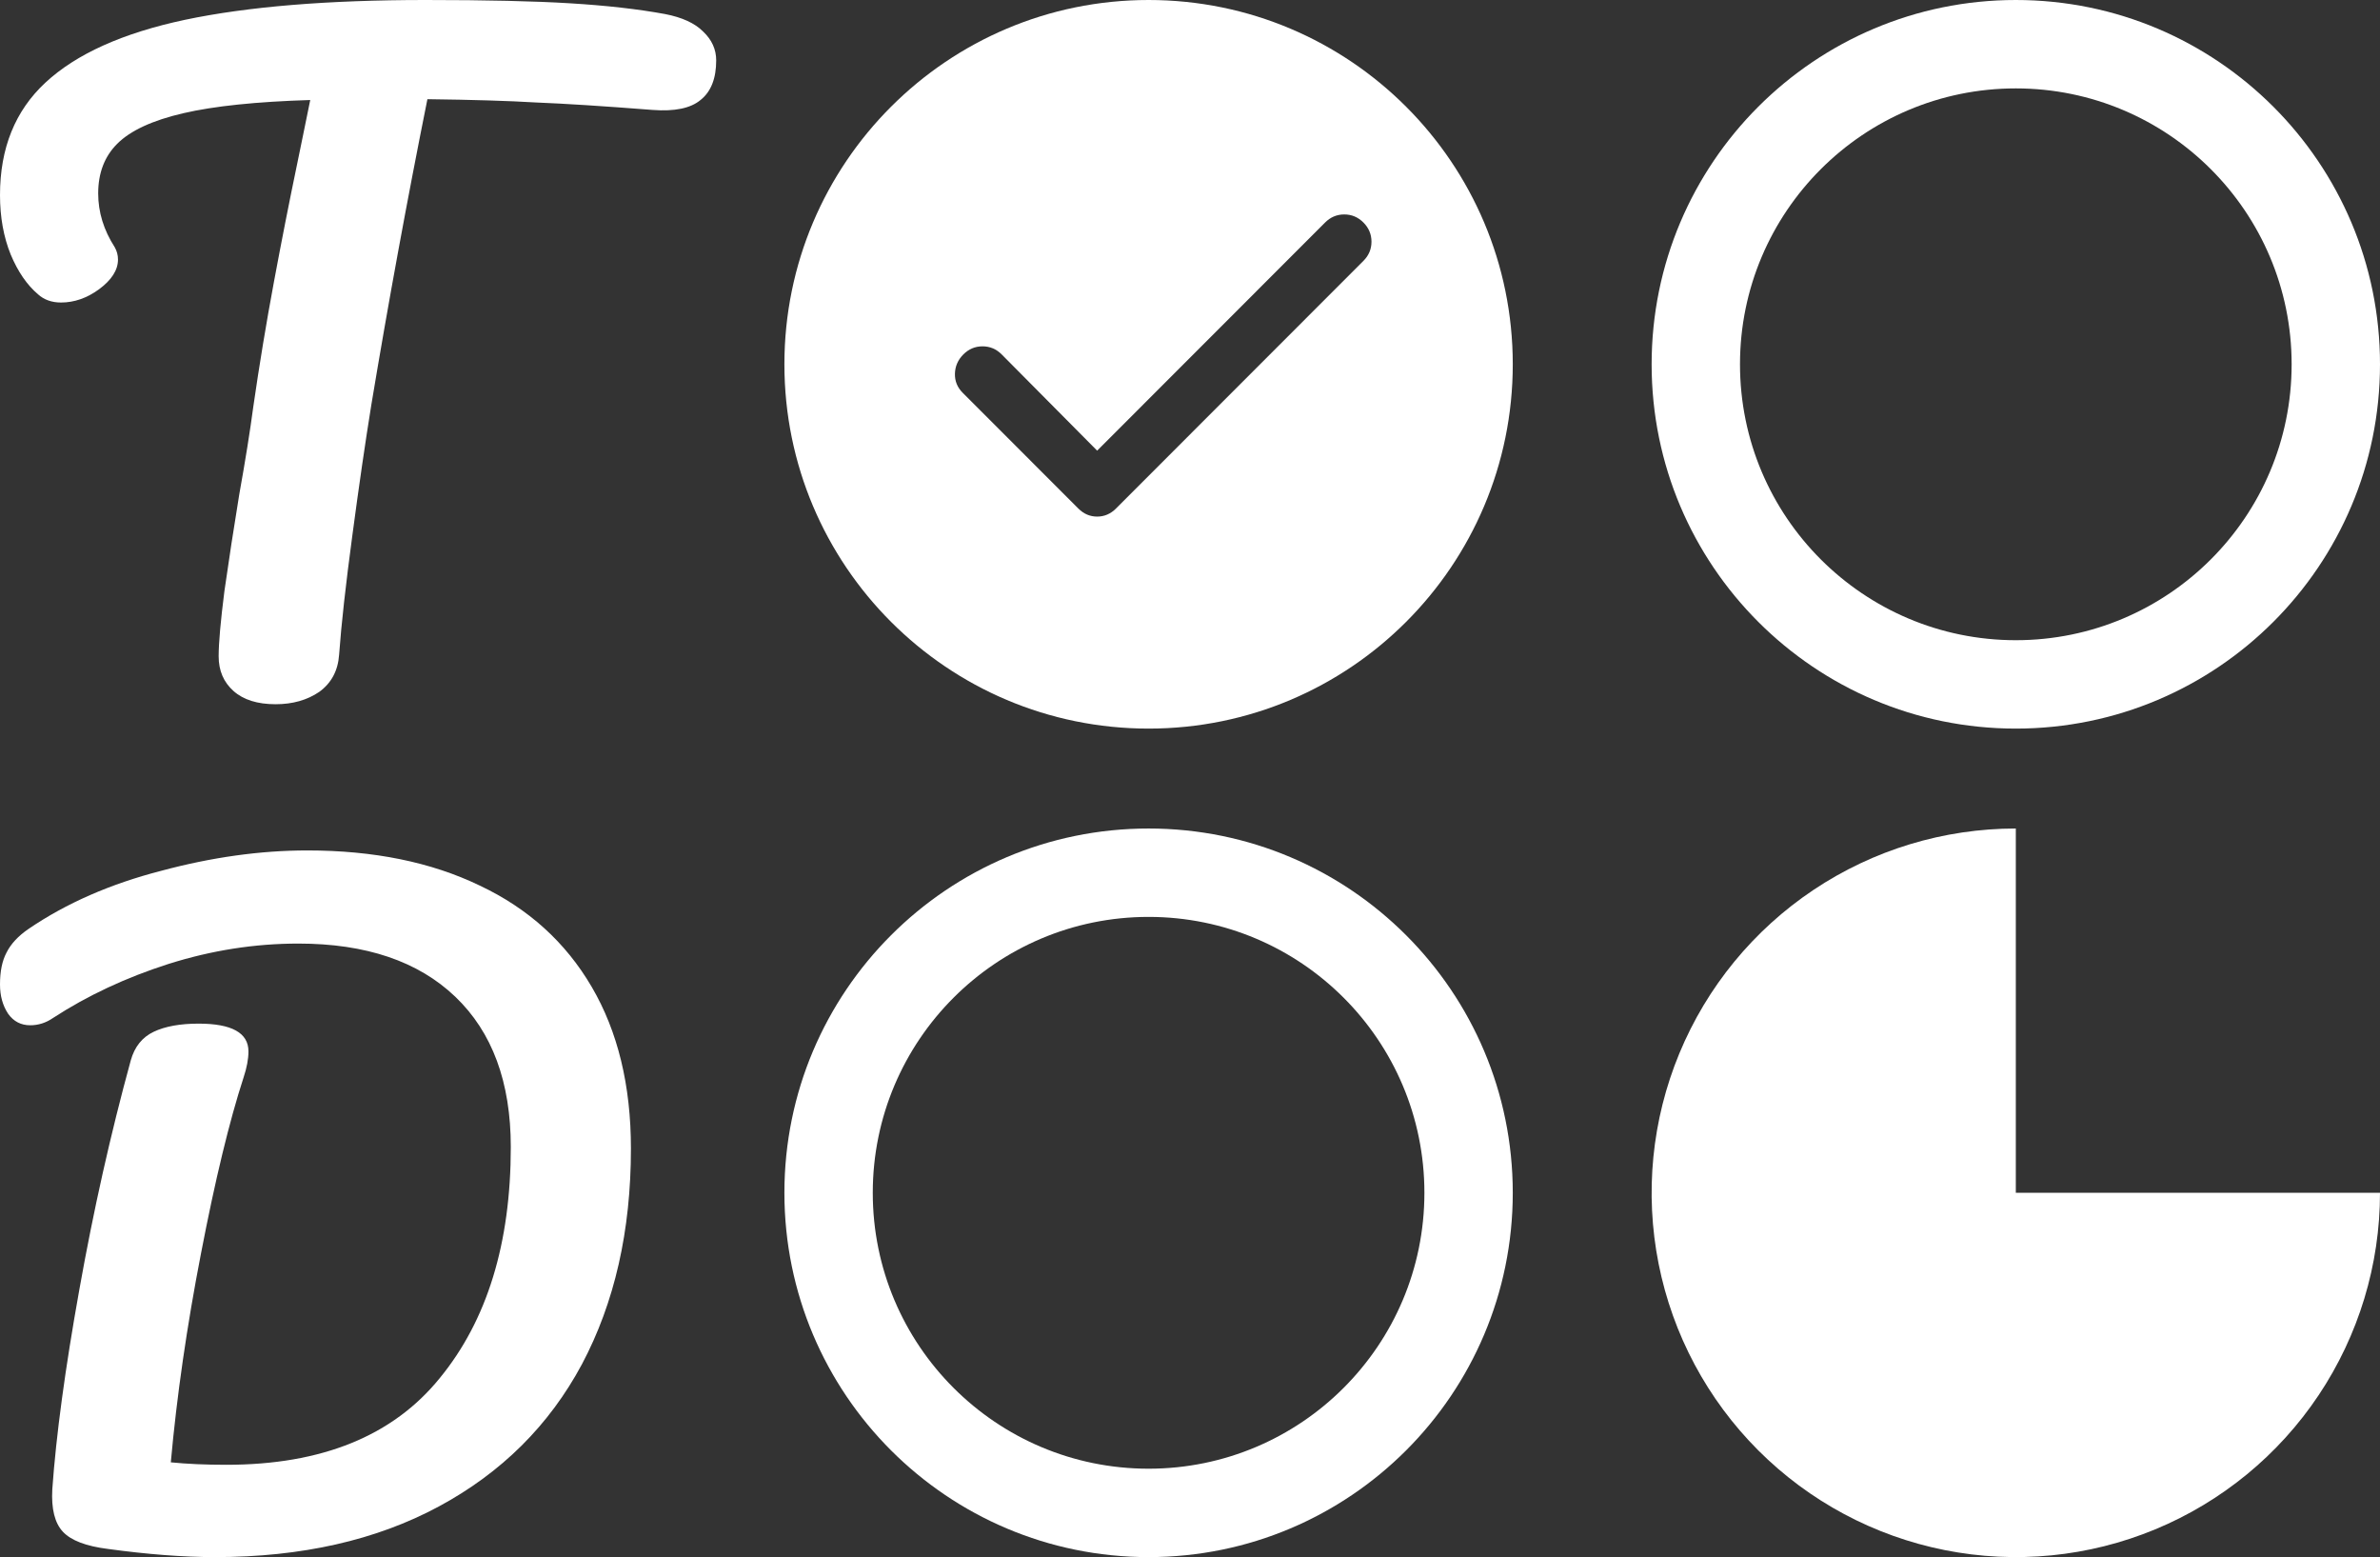 <svg width="977" height="639" viewBox="0 0 977 639" fill="none" xmlns="http://www.w3.org/2000/svg">
<rect x="0" y="0" width="977" height="639" fill="#333333" stroke="none"/>
<path d="M977 149.5C977 232.067 910.067 299 827.5 299C744.933 299 678 232.067 678 149.5C678 66.933 744.933 0 827.5 0C910.067 0 977 66.933 977 149.5ZM714.276 149.5C714.276 212.032 764.968 262.724 827.5 262.724C890.032 262.724 940.724 212.032 940.724 149.5C940.724 86.968 890.032 36.276 827.5 36.276C764.968 36.276 714.276 86.968 714.276 149.5Z" fill="white"/>
<path d="M621 489.5C621 572.067 554.067 639 471.5 639C388.933 639 322 572.067 322 489.5C322 406.933 388.933 340 471.5 340C554.067 340 621 406.933 621 489.5ZM358.276 489.5C358.276 552.032 408.968 602.724 471.5 602.724C534.032 602.724 584.724 552.032 584.724 489.5C584.724 426.968 534.032 376.276 471.5 376.276C408.968 376.276 358.276 426.968 358.276 489.5Z" fill="white"/>
<path d="M977 489.5C977 519.068 968.232 547.973 951.805 572.558C935.377 597.143 912.029 616.305 884.711 627.62C857.394 638.935 827.334 641.896 798.334 636.127C769.334 630.359 742.695 616.12 721.788 595.212C700.88 574.305 686.641 547.666 680.873 518.666C675.104 489.666 678.065 459.606 689.38 432.289C700.695 404.971 719.857 381.623 744.442 365.195C769.027 348.768 797.932 340 827.5 340L827.5 489.5H977Z" fill="white"/>
<path fill-rule="evenodd" clip-rule="evenodd" d="M471.5 299C554.067 299 621 232.067 621 149.5C621 66.933 554.067 0 471.5 0C388.933 0 322 66.933 322 149.5C322 232.067 388.933 299 471.5 299ZM543.955 91.314L450.387 184.935L411.193 145.443C408.993 143.234 406.372 142.129 403.333 142.129C400.293 142.129 397.669 143.234 395.461 145.443C393.245 147.66 392.093 150.285 392.005 153.32C391.917 156.354 392.977 158.975 395.185 161.185L442.659 208.686C444.867 210.895 447.443 212 450.387 212C453.331 212 455.907 210.895 458.115 208.686L559.688 107.056C561.896 104.854 563 102.232 563 99.19C563 96.149 561.896 93.523 559.688 91.314C557.487 89.105 554.867 88 551.827 88C548.787 88 546.163 89.105 543.955 91.314Z" fill="white"/>
<path d="M273 5.766C280 7.123 285.194 9.498 288.581 12.89C292.194 16.282 294 20.239 294 24.762C294 32.224 291.855 37.651 287.565 41.043C283.5 44.435 276.952 45.792 267.919 45.114C247.597 43.531 231.677 42.513 220.161 42.061C208.871 41.383 193.968 40.93 175.452 40.704C167.097 82.313 159.419 124.148 152.419 166.209C149.935 181.586 147.339 199.451 144.629 219.803C141.919 239.929 140.113 256.21 139.21 268.648C138.758 275.206 136.048 280.294 131.081 283.912C126.113 287.304 120.129 289 113.129 289C105.677 289 99.919 287.191 95.855 283.573C91.79 279.955 89.758 275.206 89.758 269.326C89.758 263.899 90.548 254.967 92.129 242.529C93.936 229.866 95.968 216.637 98.226 202.843C100.71 189.049 102.629 177.063 103.984 166.887C106.468 149.701 109.29 132.628 112.452 115.668C115.613 98.708 118.774 82.652 121.935 67.501C122.613 64.109 123.403 60.265 124.306 55.968C125.21 51.446 126.226 46.471 127.355 41.043C105.226 41.722 87.839 43.531 75.194 46.471C62.548 49.41 53.516 53.594 48.097 59.021C42.903 64.222 40.306 71.006 40.306 79.373C40.306 87.062 42.565 94.411 47.081 101.421C47.984 103.004 48.435 104.7 48.435 106.509C48.435 110.806 45.839 114.876 40.645 118.721C35.677 122.339 30.484 124.148 25.064 124.148C21.226 124.148 18.064 123.017 15.581 120.756C11.065 116.912 7.339 111.484 4.403 104.474C1.468 97.238 0 89.097 0 80.052C0 60.83 6.21 45.453 18.629 33.92C31.274 22.161 50.355 13.568 75.871 8.141C101.613 2.714 134.581 0 174.774 0C199.613 0 219.371 0.452 234.048 1.357C248.952 2.261 261.935 3.731 273 5.766Z" fill="white"/>
<path d="M88.234 639C75.262 639 60.612 637.882 44.285 635.647C35.339 634.53 29.188 632.183 25.833 628.607C22.478 625.031 21.024 619.22 21.471 611.173C23.037 589.046 26.727 561.778 32.543 529.37C38.358 496.738 45.403 465.335 53.679 435.162C55.244 429.574 58.376 425.663 63.072 423.428C67.769 421.193 73.92 420.075 81.525 420.075C95.168 420.075 101.99 423.875 101.99 431.474C101.99 434.603 101.319 438.179 99.977 442.202C94.162 460.083 88.346 484.11 82.531 514.283C76.716 544.233 72.578 572.842 70.118 600.11C76.828 600.78 84.432 601.116 92.931 601.116C132.072 601.116 161.26 589.27 180.495 565.578C199.953 541.886 209.683 510.26 209.683 470.699C209.683 444.102 202.078 423.539 186.869 409.012C171.66 394.484 150.189 387.22 122.455 387.22C104.562 387.22 86.781 390.013 69.111 395.601C51.666 401.189 35.898 408.565 21.807 417.728C18.899 419.74 15.768 420.746 12.413 420.746C8.611 420.746 5.592 419.181 3.355 416.052C1.118 412.699 0 408.676 0 403.983C0 398.618 0.895 394.26 2.684 390.908C4.473 387.331 7.493 384.091 11.742 381.185C27.175 370.68 45.291 362.746 66.092 357.381C86.892 351.794 106.91 349 126.145 349C153.432 349 177.028 353.805 196.934 363.416C216.84 372.803 232.161 386.661 242.896 404.988C253.632 423.316 259 445.443 259 471.37C259 505.119 252.29 534.622 238.87 559.879C225.451 584.911 205.88 604.356 180.159 618.214C154.438 632.071 123.797 639 88.234 639Z" fill="white"/>
</svg>
